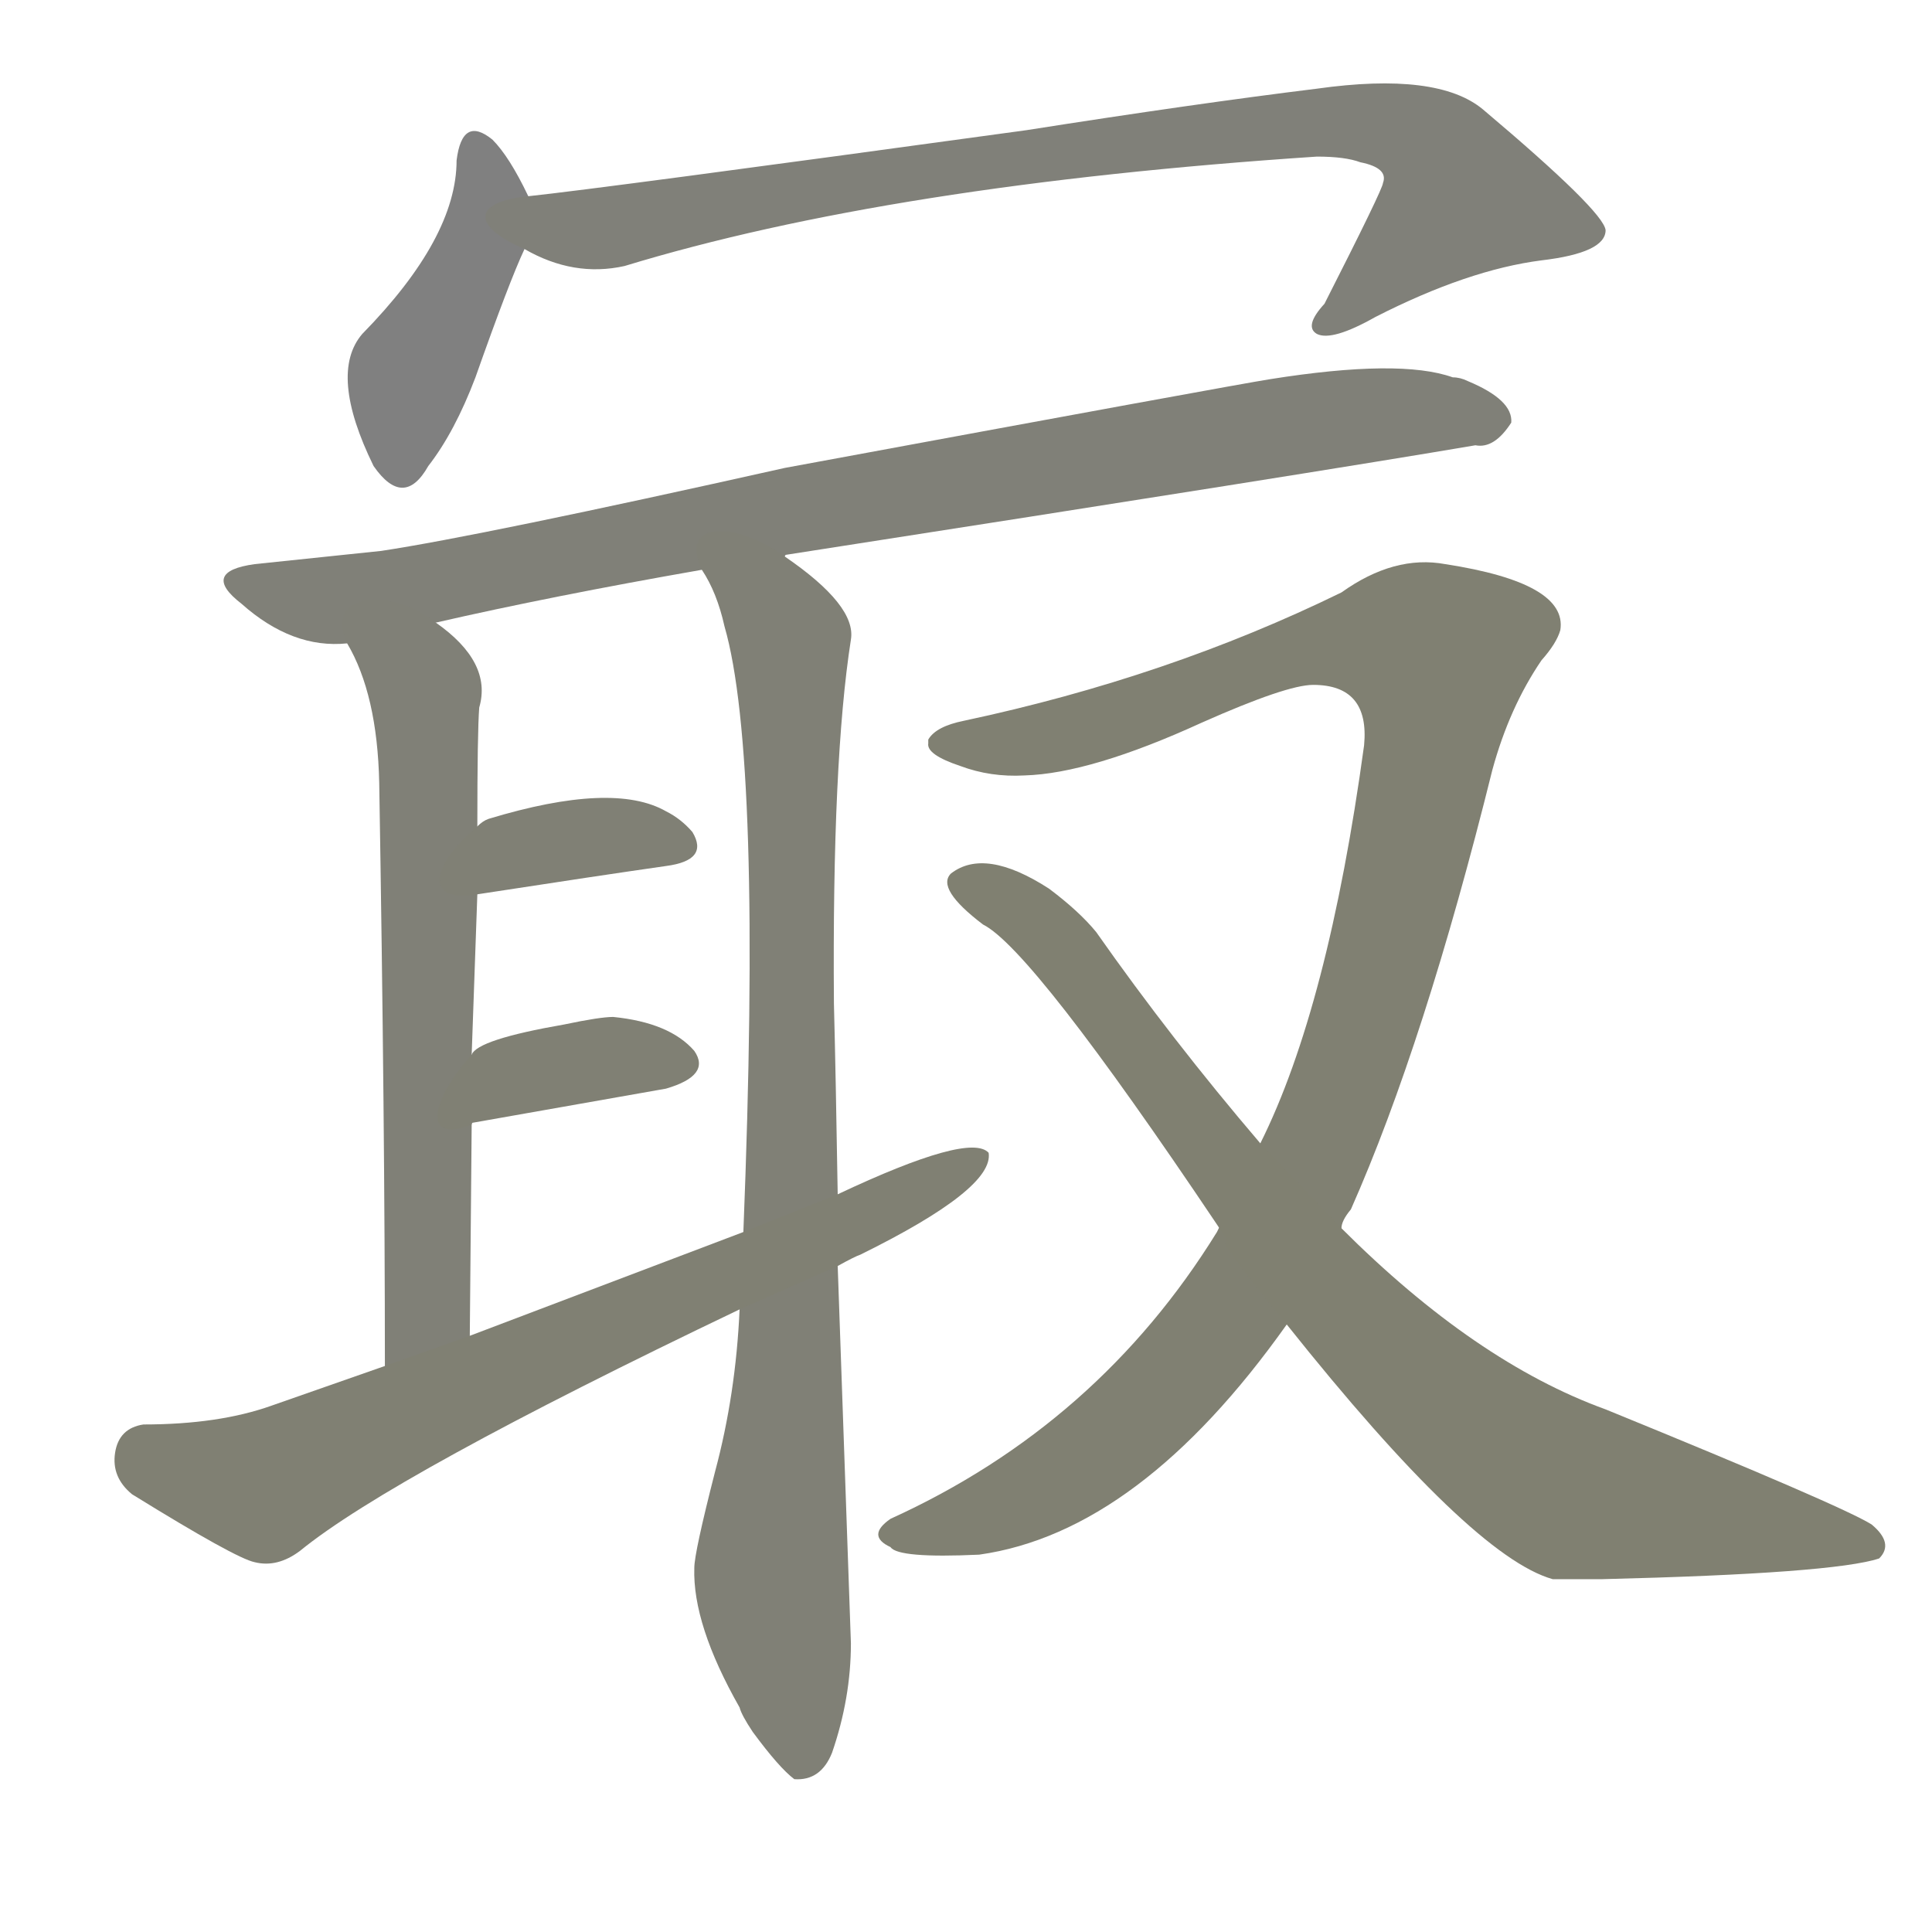 <svg version="1.1" viewBox="0 0 1024 1024" xmlns="http://www.w3.org/2000/svg">
  
  <g transform="scale(1, -1) translate(0, -900)">
    <style type="text/css">
        .stroke1 {fill: #808080;}
        .stroke2 {fill: #808079;}
        .stroke3 {fill: #808078;}
        .stroke4 {fill: #808077;}
        .stroke5 {fill: #808076;}
        .stroke6 {fill: #808075;}
        .stroke7 {fill: #808074;}
        .stroke8 {fill: #808073;}
        .stroke9 {fill: #808072;}
        .stroke10 {fill: #808071;}
        .stroke11 {fill: #808070;}
        .stroke12 {fill: #808069;}
        .stroke13 {fill: #808068;}
        .stroke14 {fill: #808067;}
        .stroke15 {fill: #808066;}
        .stroke16 {fill: #808065;}
        .stroke17 {fill: #808064;}
        .stroke18 {fill: #808063;}
        .stroke19 {fill: #808062;}
        .stroke20 {fill: #808061;}
        text {
            font-family: Helvetica;
            font-size: 50px;
            fill: #808060;
            paint-order: stroke;
            stroke: #000000;
            stroke-width: 4px;
            stroke-linecap: butt;
            stroke-linejoin: miter;
            font-weight: 800;
        }
    </style>

    <path d="M 280 796 Q 270 817 261 826 Q 245 839 242 815 Q 242 774 192 723 Q 174 702 198 653 Q 214 630 227 653 Q 241 671 252 700 Q 270 751 278 768 C 286 785 286 785 280 796 Z" class="stroke1"/>
    <path d="M 698 817 Q 713 817 721 814 Q 736 811 733 803 Q 733 800 702 739 Q 691 727 698 723 Q 706 719 729 732 Q 778 757 817 762 Q 851 766 851 778 Q 850 788 786 842 Q 762 862 698 853 Q 633 845 544 831 Q 318 800 280 796 C 250 793 250 780 278 768 Q 304 753 331 759 Q 472 802 698 817 Z" class="stroke2"/>
    <path d="M 416 605 Q 416 606 417 606 Q 700 650 782 664 Q 792 662 801 676 Q 802 688 778 698 Q 774 700 770 700 Q 742 710 673 699 Q 654 696 416 652 Q 255 616 202 608 L 135 601 Q 106 597 128 580 Q 155 556 184 559 L 231 570 Q 292 584 372 598 L 416 605 Z" class="stroke3"/>
    <path d="M 184 559 Q 200 532 201 485 Q 204 304 204 176 C 204 146 249 162 249 192 L 250 304 L 250 341 L 253 426 L 253 462 Q 253 512 254 525 Q 261 549 231 570 C 208 589 171 586 184 559 Z" class="stroke4"/>
    <path d="M 444 267 Q 443 329 442 368 Q 441 497 451 561 Q 454 579 416 605 C 392 623 359 625 372 598 Q 380 586 384 568 Q 404 499 394 247 L 392 206 Q 390 161 379 120 Q 368 77 368 69 Q 367 39 392 -5 Q 393 -9 399 -18 Q 413 -37 421 -43 Q 435 -44 441 -29 Q 451 0 451 29 L 444 229 L 444 267 Z" class="stroke5"/>
    <path d="M 253 426 Q 318 436 353 441 Q 376 444 367 459 Q 361 466 353 470 Q 325 486 259 466 Q 256 465 253 462 C 230 443 223 421 253 426 Z" class="stroke6"/>
    <path d="M 250 304 Q 250 305 251 305 L 353 323 Q 377 330 368 343 Q 355 358 325 361 Q 318 361 299 357 Q 253 349 250 341 C 230 319 222 293 250 304 Z" class="stroke7"/>
    <path d="M 444 229 Q 453 234 456 235 Q 527 270 524 289 Q 514 300 444 267 L 394 247 L 249 192 L 204 176 L 144 155 Q 116 145 76 145 Q 63 143 61 130 Q 59 117 70 108 Q 125 74 135 72 Q 147 69 159 78 Q 208 118 392 206 L 444 229 Z" class="stroke8"/>
    <path d="M 711 249 Q 711 253 716 259 Q 755 347 791 492 Q 800 525 817 550 Q 825 559 827 566 Q 831 591 766 601 Q 739 606 711 586 Q 619 541 511 518 Q 496 515 492 508 L 492 506 Q 491 500 509 494 Q 525 488 543 489 Q 578 490 637 517 Q 682 537 696 537 Q 726 537 723 505 Q 704 366 668 294 L 645 247 Q 582 145 472 95 Q 459 86 472 80 Q 476 74 519 76 Q 604 88 682 198 L 711 249 Z" class="stroke9"/>
    <path d="M 682 198 Q 780 75 823 63 Q 829 63 849 63 Q 972 66 996 74 Q 1004 82 992 92 Q 976 102 851 153 Q 782 178 711 249 L 668 294 Q 621 349 581 406 Q 572 417 556 429 Q 522 451 504 437 Q 496 429 521 410 Q 547 397 645 251 C 662 226 628 265 682 198 Z" class="stroke10"/>
    
    
    
    
    
    
    
    
    
    </g>
</svg>